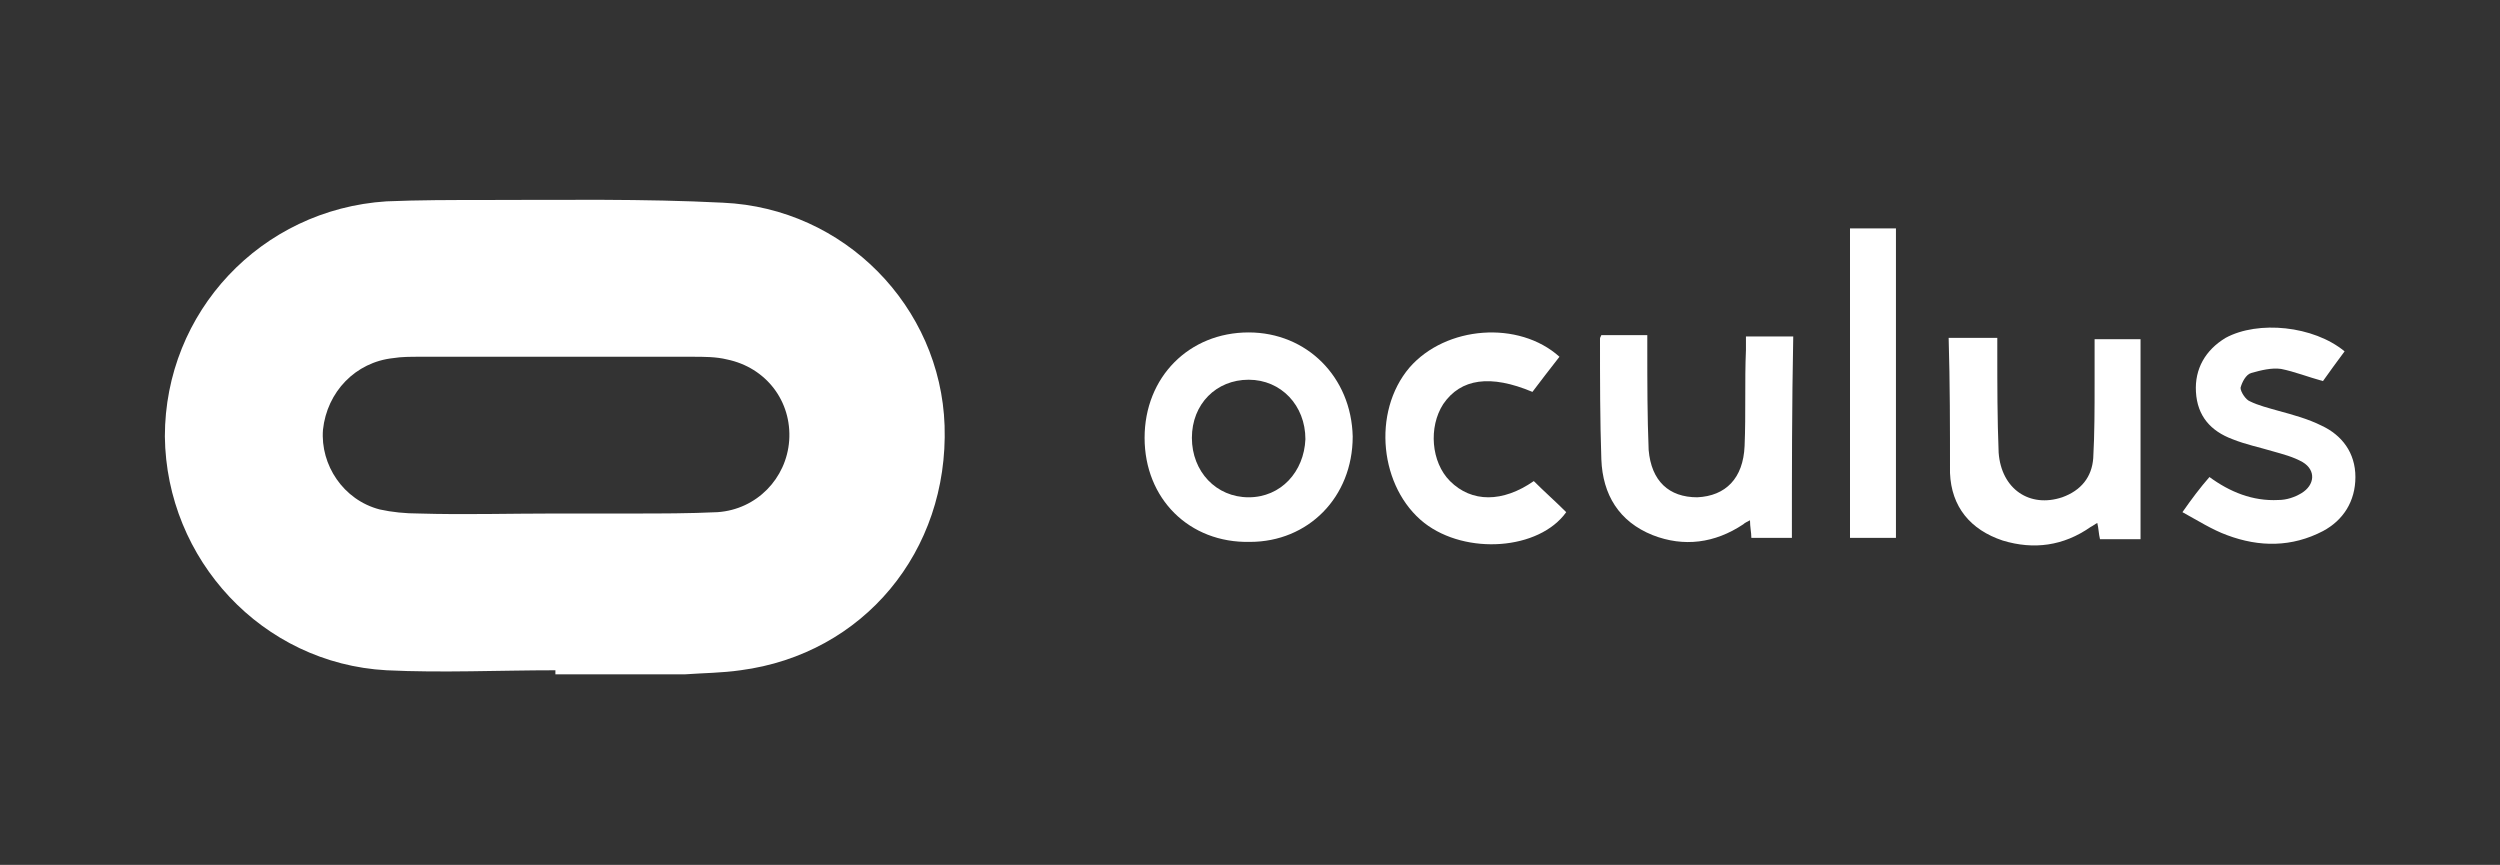 <?xml version="1.0" encoding="utf-8"?>
<!-- Generator: Adobe Illustrator 21.0.0, SVG Export Plug-In . SVG Version: 6.00 Build 0)  -->
<svg version="1.1" id="Capa_1" xmlns="http://www.w3.org/2000/svg" xmlns:xlink="http://www.w3.org/1999/xlink" x="0px" y="0px"
	 viewBox="0 0 185 64" style="enable-background:new 0 0 185 64;" xml:space="preserve">
<rect x="0" y="0" width="185" height="64" fill="#333333" stroke="none"/>
<style type="text/css">
	.st0{fill:#FFFFFF;}
</style>
<g>
	<g>
		<path class="st0" d="M41.1,49.6c-4.2,0-8.4,0.2-12.5,0c-9.2-0.5-16.3-8.2-16.4-17.3c0-9.2,7.1-16.8,16.4-17.4
			c2.4-0.1,4.8-0.1,7.2-0.1c5.9,0,11.8-0.1,17.7,0.2c9,0.4,16.1,7.7,16.4,16.5c0.3,9.3-6,16.9-15.1,18.1c-1.4,0.2-2.7,0.2-4.1,0.3
			c-3.2,0-6.4,0-9.6,0C41.1,49.7,41.1,49.6,41.1,49.6z M41.1,38c1.9,0,3.8,0,5.7,0c2.1,0,4.2,0,6.3-0.1c2.9-0.2,5.1-2.5,5.3-5.3
			c0.2-2.9-1.7-5.4-4.6-6c-0.8-0.2-1.7-0.2-2.6-0.2c-6.7,0-13.4,0-20.1,0c-0.7,0-1.4,0-2,0.1c-2.8,0.3-4.9,2.5-5.2,5.3
			c-0.2,2.6,1.5,5.2,4.2,5.9C29,37.9,30,38,31,38C34.3,38.1,37.7,38,41.1,38z"/>
		<path class="st0" d="M84.7,32.4c0-4.5,3.3-7.8,7.7-7.8c4.3,0,7.6,3.3,7.7,7.7c0,4.5-3.3,7.8-7.6,7.8C88,40.2,84.7,36.9,84.7,32.4z
			 M96.6,32.5c0-2.5-1.8-4.4-4.2-4.4c-2.4,0-4.2,1.8-4.2,4.3c0,2.5,1.8,4.4,4.2,4.4C94.8,36.8,96.5,34.9,96.6,32.5z"/>
		<path class="st0" d="M132.6,39.8c-1,0-2,0-3,0c0-0.4-0.1-0.8-0.1-1.3c-0.2,0.1-0.4,0.2-0.5,0.3c-2.1,1.4-4.4,1.7-6.7,0.8
			c-2.5-1-3.7-3-3.8-5.6c-0.1-2.9-0.1-5.9-0.1-8.9c0-0.1,0-0.1,0.1-0.3c1.1,0,2.2,0,3.4,0c0,0.4,0,0.7,0,1c0,2.5,0,5,0.1,7.5
			c0.2,2.3,1.5,3.5,3.6,3.5c2.1-0.1,3.4-1.4,3.5-3.8c0.1-2.4,0-4.8,0.1-7.1c0-0.3,0-0.6,0-1c1.2,0,2.3,0,3.5,0
			C132.6,30,132.6,34.9,132.6,39.8z"/>
		<path class="st0" d="M144.2,25c1.3,0,2.4,0,3.6,0c0,0.3,0,0.7,0,1c0,2.5,0,5,0.1,7.5c0.2,2.7,2.3,4.1,4.7,3.3
			c1.4-0.5,2.2-1.5,2.3-2.9c0.1-1.8,0.1-3.7,0.1-5.5c0-1.1,0-2.2,0-3.3c1.2,0,2.3,0,3.4,0c0,4.9,0,9.8,0,14.8c-1,0-1.9,0-3,0
			c-0.1-0.4-0.1-0.8-0.2-1.2c-0.2,0.1-0.3,0.2-0.5,0.3c-2,1.4-4.2,1.7-6.5,1c-2.4-0.8-3.8-2.5-3.9-5C144.3,31.6,144.3,28.4,144.2,25
			z"/>
		<path class="st0" d="M173.5,26c-0.6,0.8-1.1,1.5-1.6,2.2c-1.1-0.3-2.1-0.7-3.1-0.9c-0.7-0.1-1.5,0.1-2.2,0.3
			c-0.4,0.1-0.7,0.7-0.8,1.1c0,0.3,0.4,0.9,0.7,1c0.6,0.3,1.4,0.5,2.1,0.7c1.1,0.3,2.2,0.6,3.2,1.1c1.5,0.7,2.5,2,2.5,3.8
			c0,1.8-0.9,3.2-2.4,4c-2.3,1.2-4.7,1.2-7.1,0.3c-1.1-0.4-2.2-1.1-3.3-1.7c0.7-1,1.3-1.8,2-2.6c1.5,1.1,3.2,1.8,5.1,1.7
			c0.6,0,1.2-0.2,1.7-0.5c1-0.6,1.1-1.7,0.1-2.3c-0.7-0.4-1.5-0.6-2.2-0.8c-1-0.3-2-0.5-3-0.9c-1.6-0.6-2.6-1.7-2.7-3.5
			c-0.1-1.7,0.7-3.1,2.2-4C167.1,23.7,171.2,24.1,173.5,26z"/>
		<path class="st0" d="M115.4,26.4c-0.7,0.9-1.4,1.8-2,2.6c-3.1-1.3-5.3-1-6.6,0.9c-1.1,1.7-0.9,4.3,0.5,5.7c1.6,1.6,3.9,1.6,6.2,0
			c0.8,0.8,1.6,1.5,2.4,2.3c-2,2.8-7.4,3.2-10.5,0.8c-3.3-2.6-3.9-8.2-1.1-11.5C107,24.1,112.4,23.7,115.4,26.4z"/>
		<path class="st0" d="M136.9,16.9c1.2,0,2.3,0,3.4,0c0,7.6,0,15.2,0,22.9c-1.1,0-2.2,0-3.4,0C136.9,32.2,136.9,24.6,136.9,16.9z"/>
	</g>
</g>
</svg>
